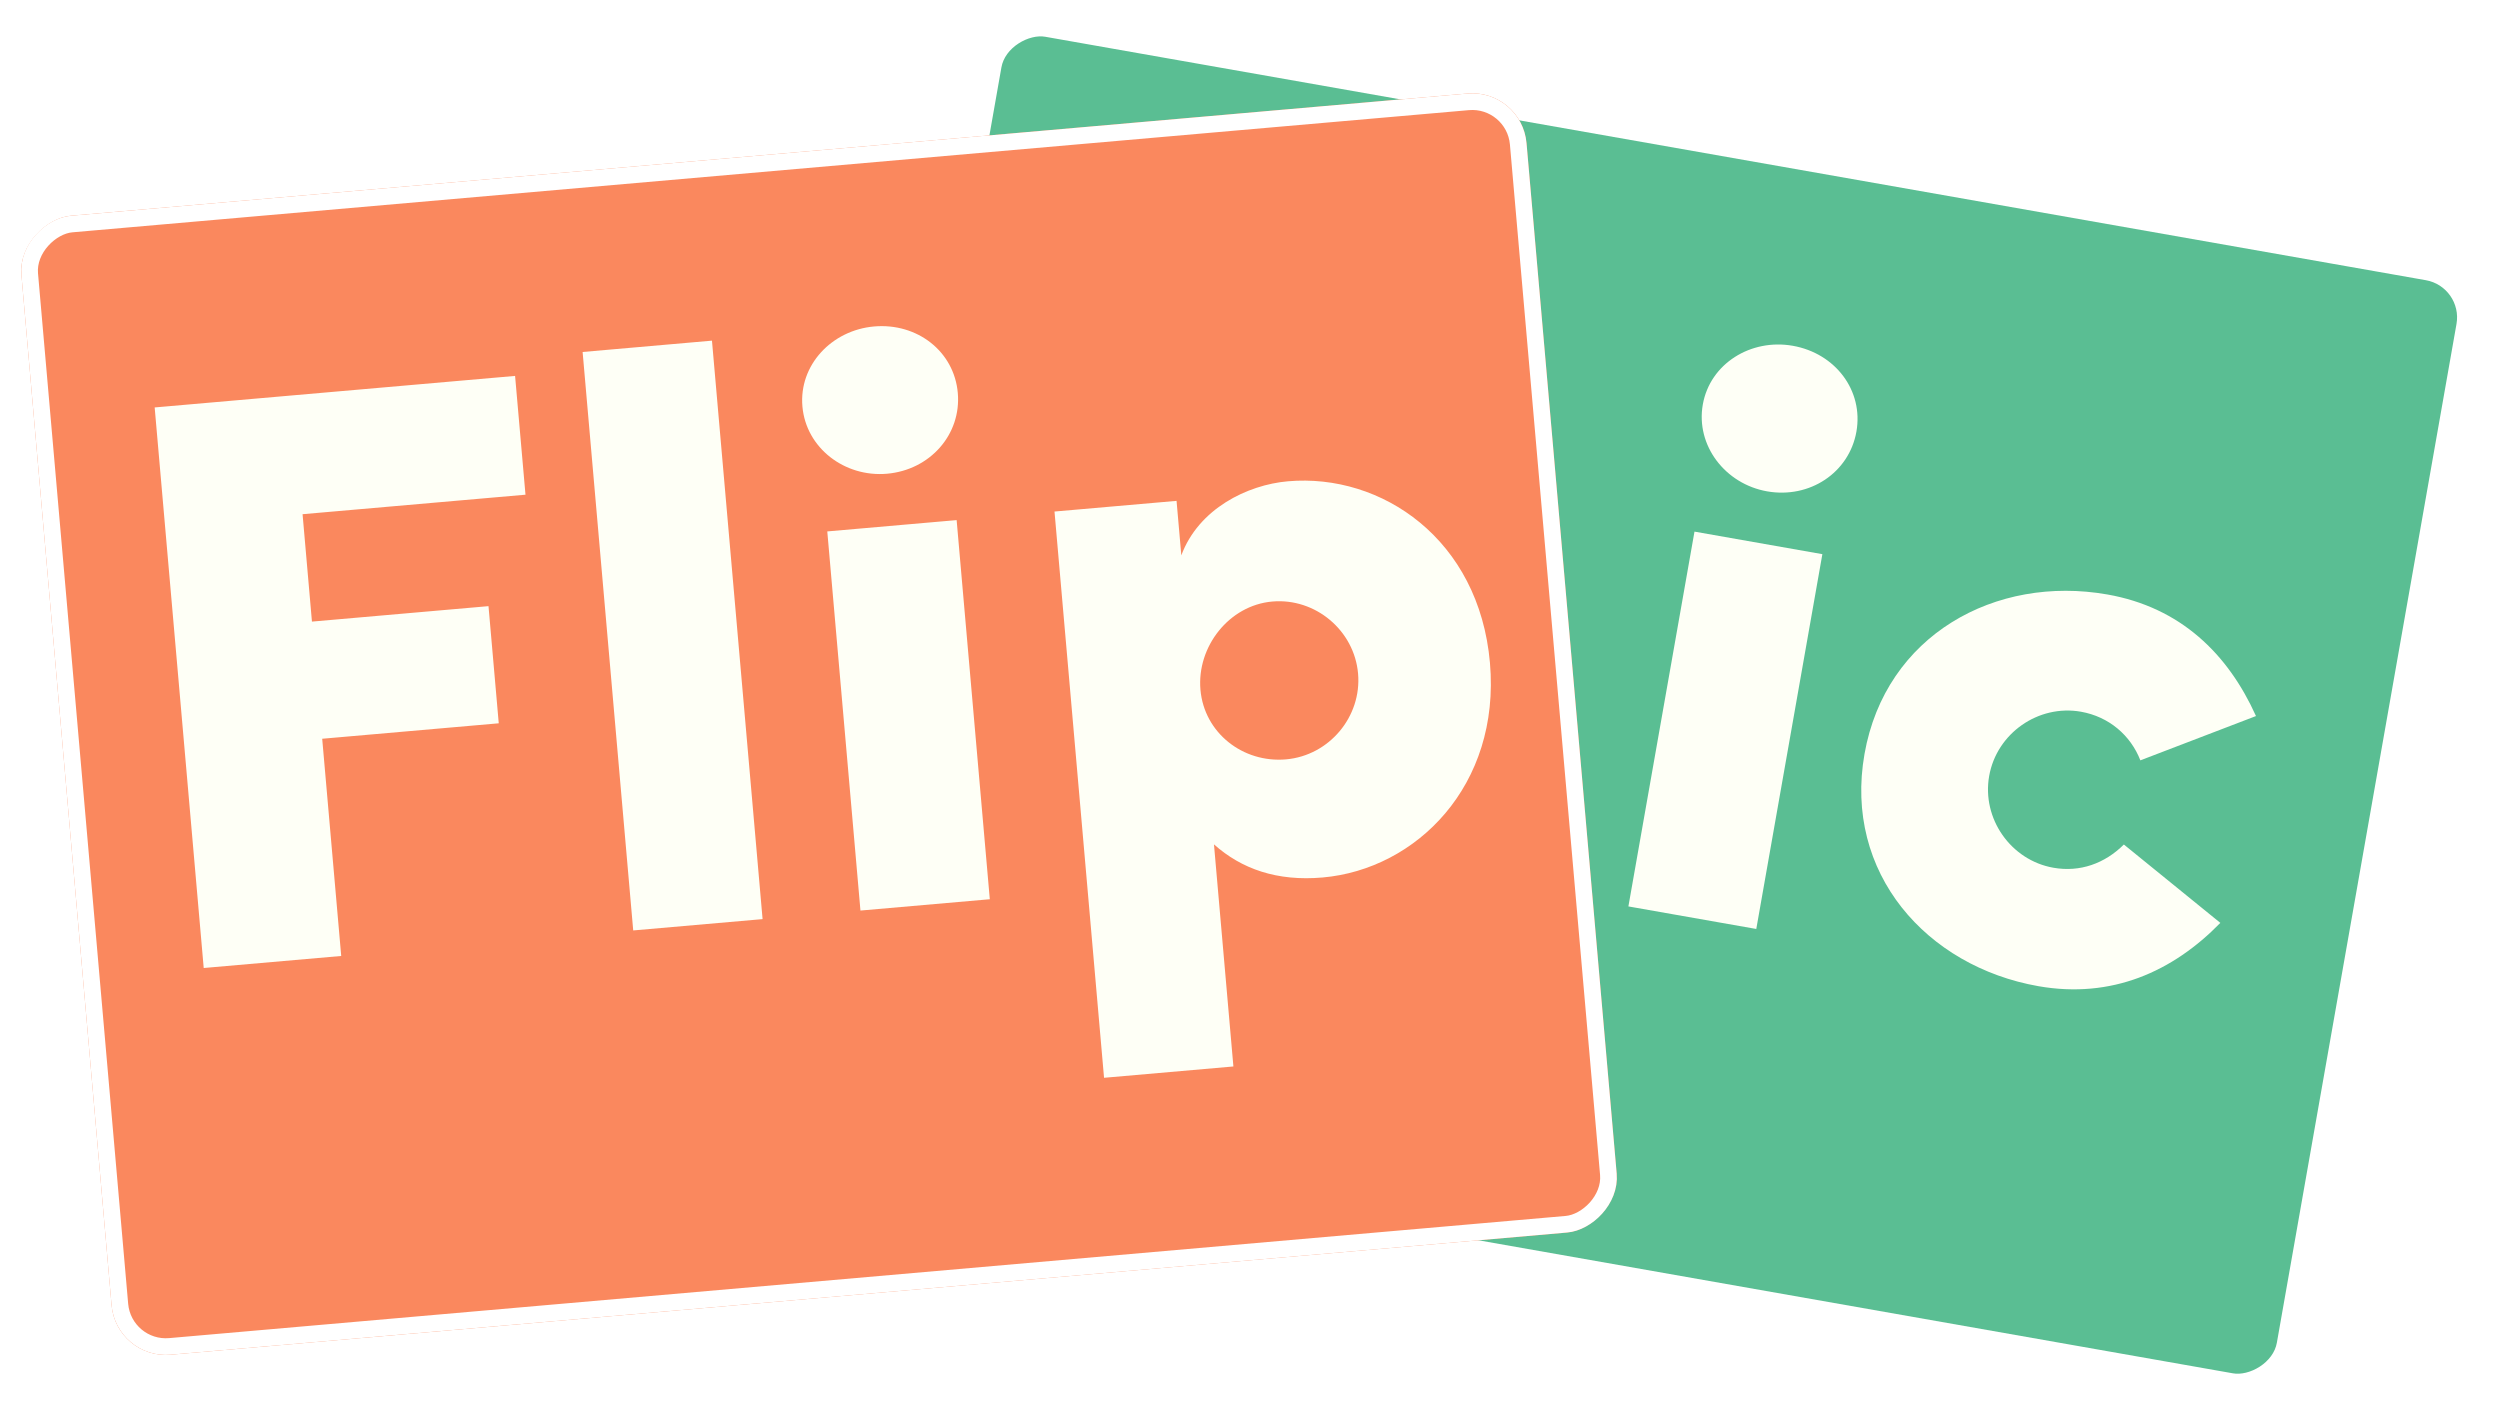 <svg width="150" height="85" viewBox="0 0 150 85" fill="none" xmlns="http://www.w3.org/2000/svg">
<g filter="url(#filter0_d)">
<rect x="48.334" y="67.153" width="67.601" height="89.652" rx="2.767" transform="rotate(-80 48.334 67.153)" fill="#5ABE93" stroke="white"/>
<path d="M97.704 53.732L105.377 55.085L109.342 32.597L101.669 31.244L97.704 53.732ZM102.168 23.62C101.734 26.081 103.517 28.386 106.026 28.828C108.583 29.279 110.951 27.706 111.385 25.245C111.819 22.784 110.124 20.545 107.566 20.094C105.057 19.651 102.602 21.159 102.168 23.62ZM127.432 50.018C126.285 51.159 124.798 51.693 123.205 51.412C120.648 50.961 118.899 48.463 119.35 45.906C119.801 43.348 122.298 41.599 124.856 42.05C126.545 42.348 127.839 43.472 128.422 44.968L135.359 42.31C133.678 38.58 130.836 35.79 126.445 35.016C119.737 33.833 113.129 37.445 111.87 44.587C110.611 51.729 115.593 57.334 122.301 58.517C126.692 59.291 130.365 57.65 133.22 54.72L127.432 50.018Z" fill="#FEFFF6"/>
</g>
<g filter="url(#filter1_d)">
<rect x="91.307" y="4.674" width="68.601" height="90.652" rx="3.267" transform="rotate(85 91.307 4.674)" fill="#FA885E"/>
<rect x="90.852" y="5.216" width="67.601" height="89.652" rx="2.767" transform="rotate(85 90.852 5.216)" stroke="white"/>
</g>
<path d="M20.473 57.358L19.332 44.325L29.925 43.398L29.31 36.369L18.717 37.296L18.154 30.852L31.529 29.682L30.905 22.555L9.28 24.447L12.223 58.08L20.473 57.358ZM37.993 55.826L45.755 55.147L42.718 20.439L34.957 21.119L37.993 55.826ZM51.627 54.633L59.388 53.954L57.398 31.206L49.637 31.885L51.627 54.633ZM48.145 24.392C48.363 26.881 50.681 28.646 53.22 28.424C55.807 28.197 57.686 26.065 57.468 23.576C57.251 21.086 55.034 19.362 52.447 19.588C49.908 19.81 47.927 21.902 48.145 24.392ZM72.838 50.662C74.493 52.14 76.624 52.889 79.358 52.649C84.971 52.158 90.041 47.14 89.397 39.769C88.747 32.349 82.891 28.386 77.278 28.877C74.837 29.09 71.913 30.527 70.879 33.322L70.593 30.052L63.27 30.692L66.243 64.667L74.004 63.988L72.838 50.662ZM81.484 40.412C81.711 42.999 79.751 45.335 77.164 45.562C74.576 45.788 72.253 43.974 72.027 41.387C71.801 38.8 73.748 36.318 76.335 36.092C78.922 35.865 81.258 37.825 81.484 40.412Z" fill="#FEFFF6"/>
<defs>
<filter id="filter0_d" x="47.101" y="-6.10352e-05" width="102.494" height="84.607" filterUnits="userSpaceOnUse" color-interpolation-filters="sRGB">
<feFlood flood-opacity="0" result="BackgroundImageFix"/>
<feColorMatrix in="SourceAlpha" type="matrix" values="0 0 0 0 0 0 0 0 0 0 0 0 0 0 0 0 0 0 127 0"/>
<feOffset dy="0.653"/>
<feGaussianBlur stdDeviation="0.327"/>
<feColorMatrix type="matrix" values="0 0 0 0 0 0 0 0 0 0 0 0 0 0 0 0 0 0 0.25 0"/>
<feBlend mode="normal" in2="BackgroundImageFix" result="effect1_dropShadow"/>
<feBlend mode="normal" in="SourceGraphic" in2="effect1_dropShadow" result="shape"/>
</filter>
<filter id="filter1_d" x="0.347" y="4.674" width="97.593" height="77.548" filterUnits="userSpaceOnUse" color-interpolation-filters="sRGB">
<feFlood flood-opacity="0" result="BackgroundImageFix"/>
<feColorMatrix in="SourceAlpha" type="matrix" values="0 0 0 0 0 0 0 0 0 0 0 0 0 0 0 0 0 0 127 0"/>
<feOffset dy="0.653"/>
<feGaussianBlur stdDeviation="0.327"/>
<feColorMatrix type="matrix" values="0 0 0 0 0 0 0 0 0 0 0 0 0 0 0 0 0 0 0.4 0"/>
<feBlend mode="normal" in2="BackgroundImageFix" result="effect1_dropShadow"/>
<feBlend mode="normal" in="SourceGraphic" in2="effect1_dropShadow" result="shape"/>
</filter>
</defs>
</svg>

